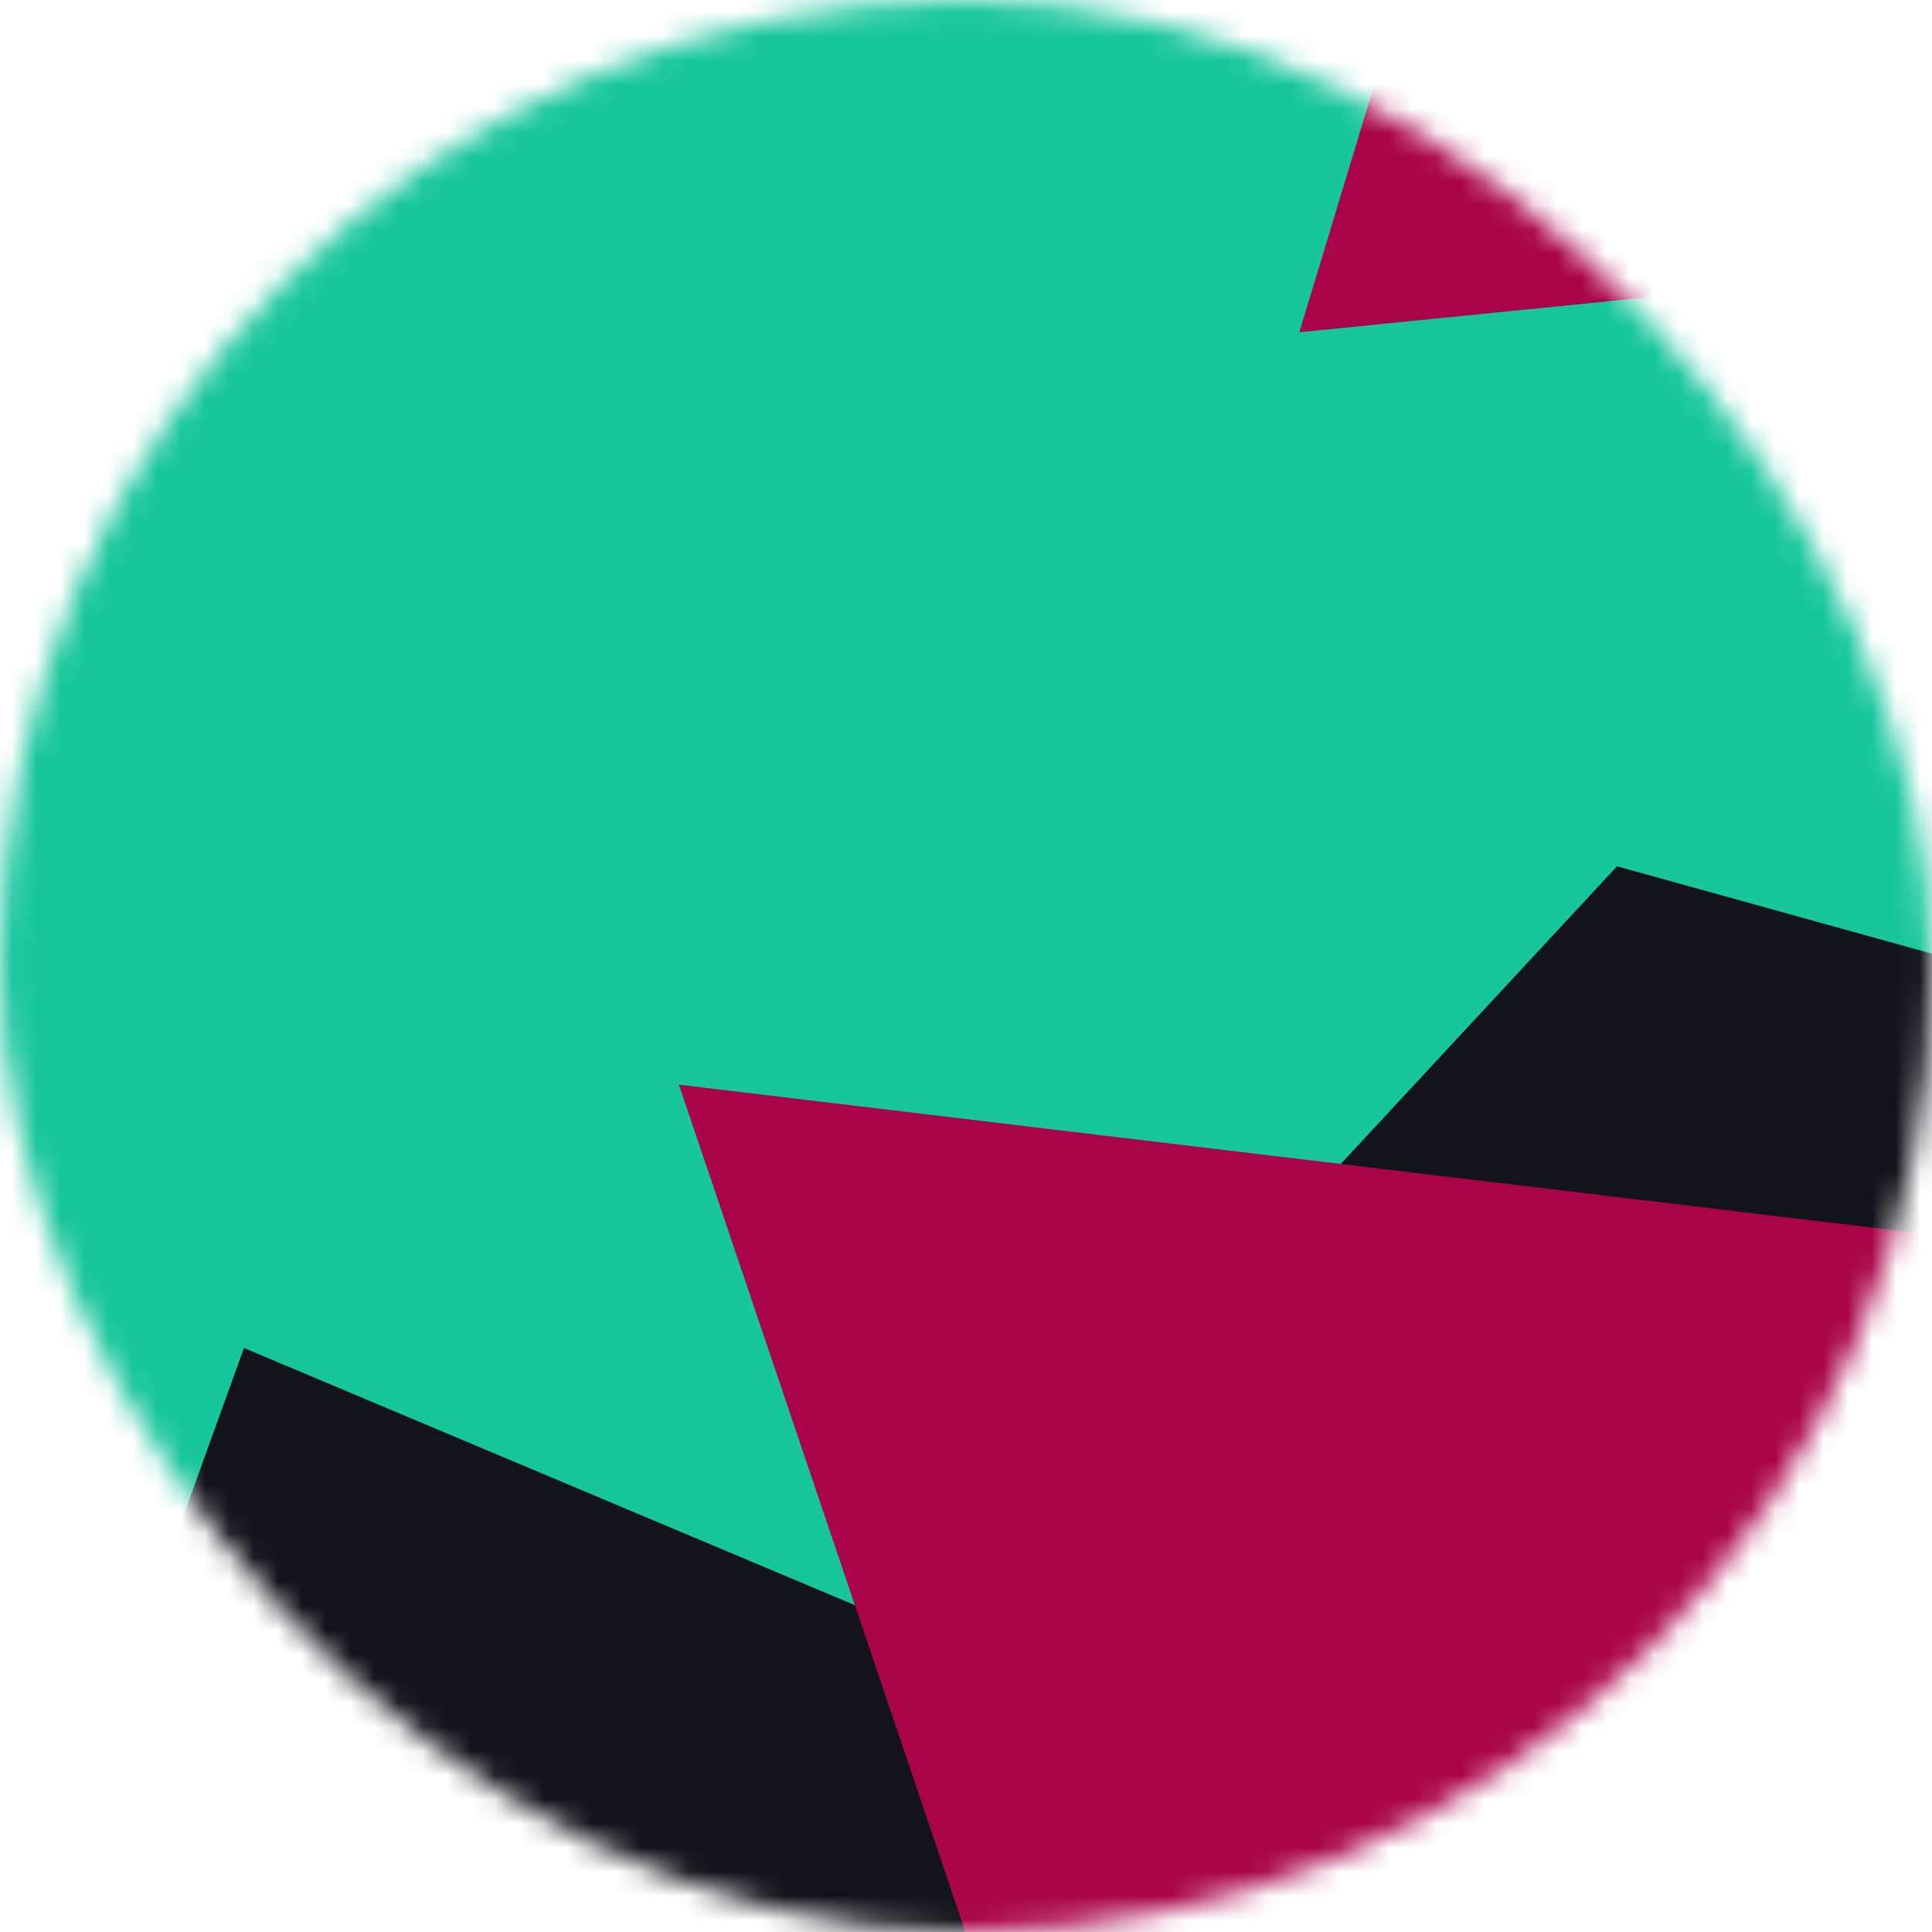 <svg fill="none" xmlns="http://www.w3.org/2000/svg" width="80" height="80">
  <mask id="a" maskUnits="userSpaceOnUse" x="0" y="0" width="80" height="80">
    <rect width="80" height="80" rx="160" fill="#FFF"/>
  </mask>
  <g mask="url(#a)">
    <path fill="#17c69b" d="M0 0h80v80H0z"/>
    <path filter="url(#b)" d="M32.414 59.35 50.376 70.5H72.5v-71H33.728L26.5 13.381l19.057 27.08L32.414 59.35z" fill="#13141a" transform="rotate(78 39.295 46.705) scale(1.3)"/>
    <path filter="url(#b)" d="M22.216 24 0 46.75l14.108 38.129L78 86l-3.081-59.276-22.378 4.005 12.972 20.186-23.35 27.395L22.215 24z" fill="#a90448" transform="rotate(-63 39.684 38.684) scale(1.3)" style="mix-blend-mode:overlay"/>
  </g>
  <defs>
    <filter id="b" filterUnits="userSpaceOnUse" color-interpolation-filters="sRGB">
      <feFlood flood-opacity="0" result="BackgroundImageFix"/>
      <feBlend in="SourceGraphic" in2="BackgroundImageFix" result="shape"/>
      <feGaussianBlur stdDeviation="7" result="effect1_foregroundBlur"/>
    </filter>
  </defs>
</svg>
